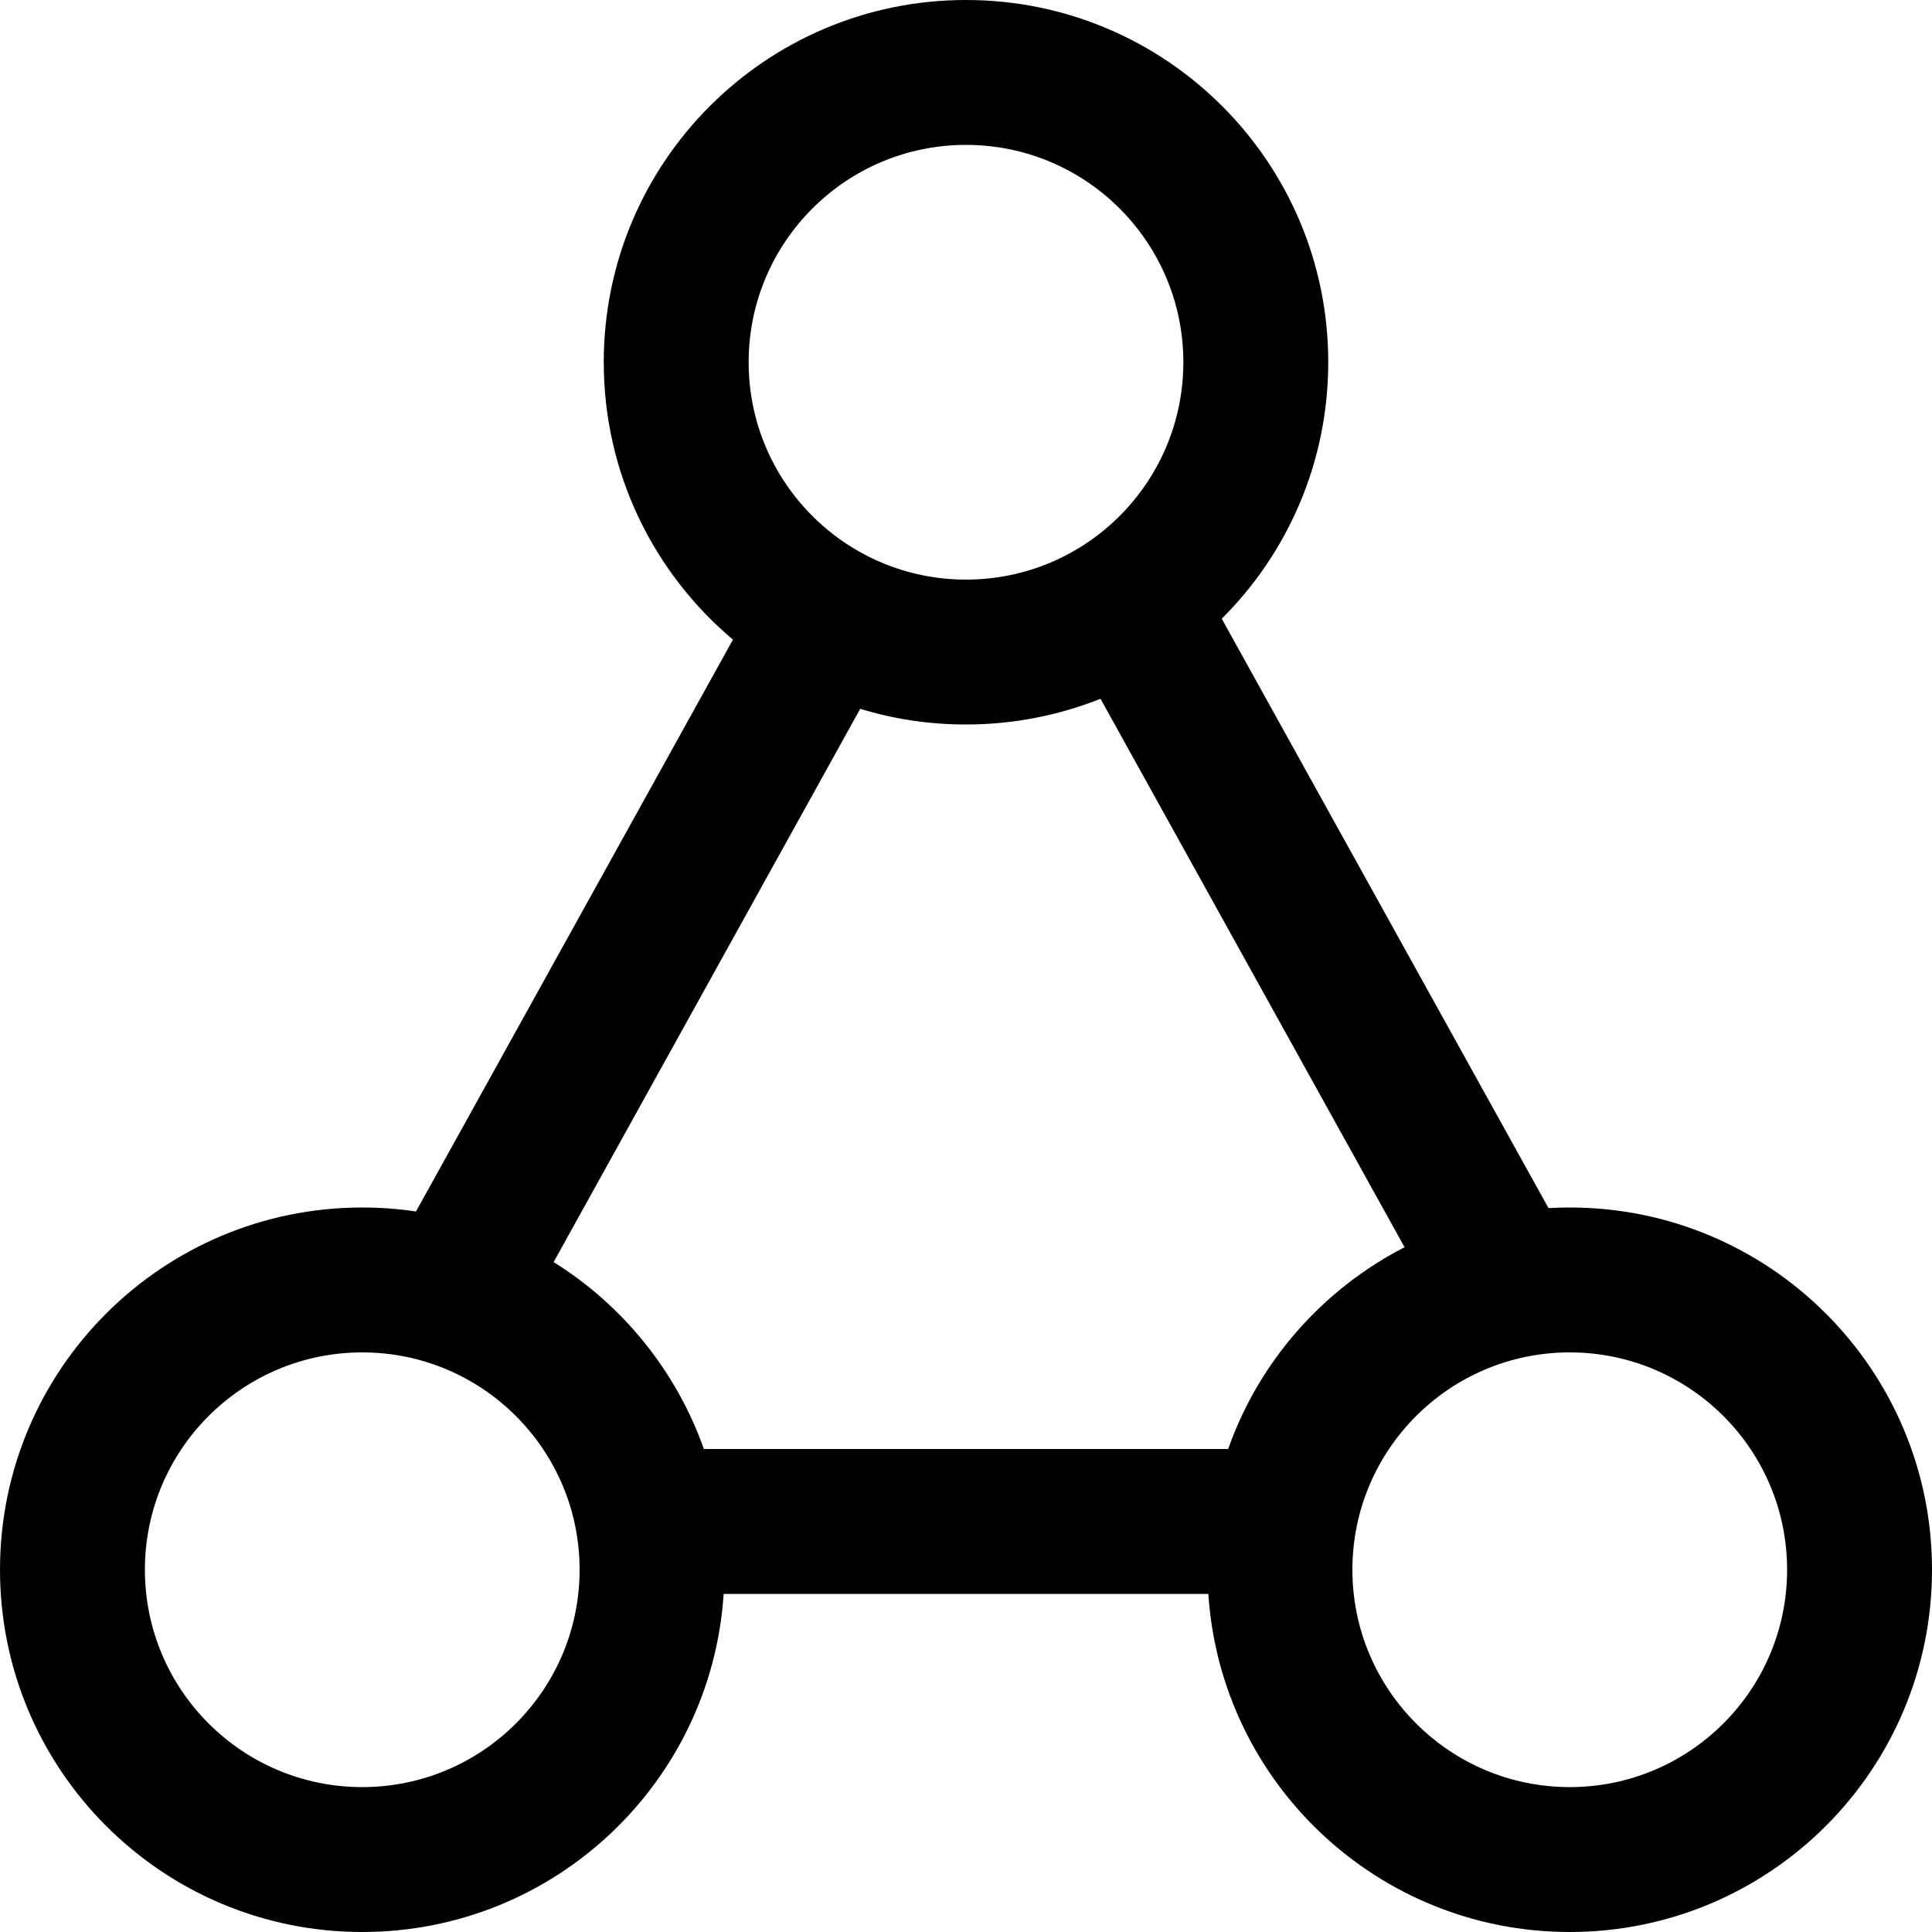 <?xml version="1.0" encoding="UTF-8"?>
<svg width="16px" height="16px" viewBox="0 0 16 16" version="1.1" xmlns="http://www.w3.org/2000/svg" xmlns:xlink="http://www.w3.org/1999/xlink">
    <!-- Generator: sketchtool 51.3 (57544) - http://www.bohemiancoding.com/sketch -->
    <title>story-points</title>
    <desc>Created with sketchtool.</desc>
    <defs></defs>
    <g id="Icons" stroke="none" stroke-width="1" fill="none" fill-rule="evenodd">
        <g id="Deprecated" transform="translate(-282, -215)" fill="#000000" fill-rule="nonzero">
            <g id="story-points" transform="translate(282, 215)">
                <path d="M12.824,10.005 C12.882,10.002 12.941,10 13,10 C14.657,10 16,11.343 16,13 C16,14.657 14.657,16 13,16 C11.41,16 10.109,14.764 10.007,13.2 L5.993,13.2 C5.891,14.764 4.59,16 3,16 C1.343,16 0,14.657 0,13 C0,11.343 1.343,10 3,10 C3.151,10 3.3,10.011 3.445,10.033 L6.07,5.297 C5.416,4.747 5,3.922 5,3 C5,1.343 6.343,0 8,0 C9.657,0 11,1.343 11,3 C11,3.83 10.663,4.581 10.118,5.124 L12.824,10.005 Z M11.632,10.329 L9.114,5.787 C8.769,5.924 8.393,6 8,6 C7.695,6 7.401,5.955 7.124,5.87 L4.585,10.452 C5.157,10.809 5.601,11.354 5.829,12 L10.171,12 C10.427,11.274 10.955,10.677 11.632,10.329 Z M8,4.8 C8.994,4.8 9.8,3.994 9.8,3 C9.8,2.006 8.994,1.2 8,1.2 C7.006,1.2 6.2,2.006 6.2,3 C6.2,3.994 7.006,4.8 8,4.8 Z M3,14.8 C3.994,14.8 4.8,13.994 4.8,13 C4.8,12.006 3.994,11.2 3,11.2 C2.006,11.2 1.2,12.006 1.2,13 C1.2,13.994 2.006,14.8 3,14.8 Z M13,14.8 C13.994,14.8 14.8,13.994 14.8,13 C14.8,12.006 13.994,11.2 13,11.2 C12.006,11.2 11.2,12.006 11.2,13 C11.2,13.994 12.006,14.8 13,14.8 Z"></path>
            </g>
        </g>
    </g>
</svg>